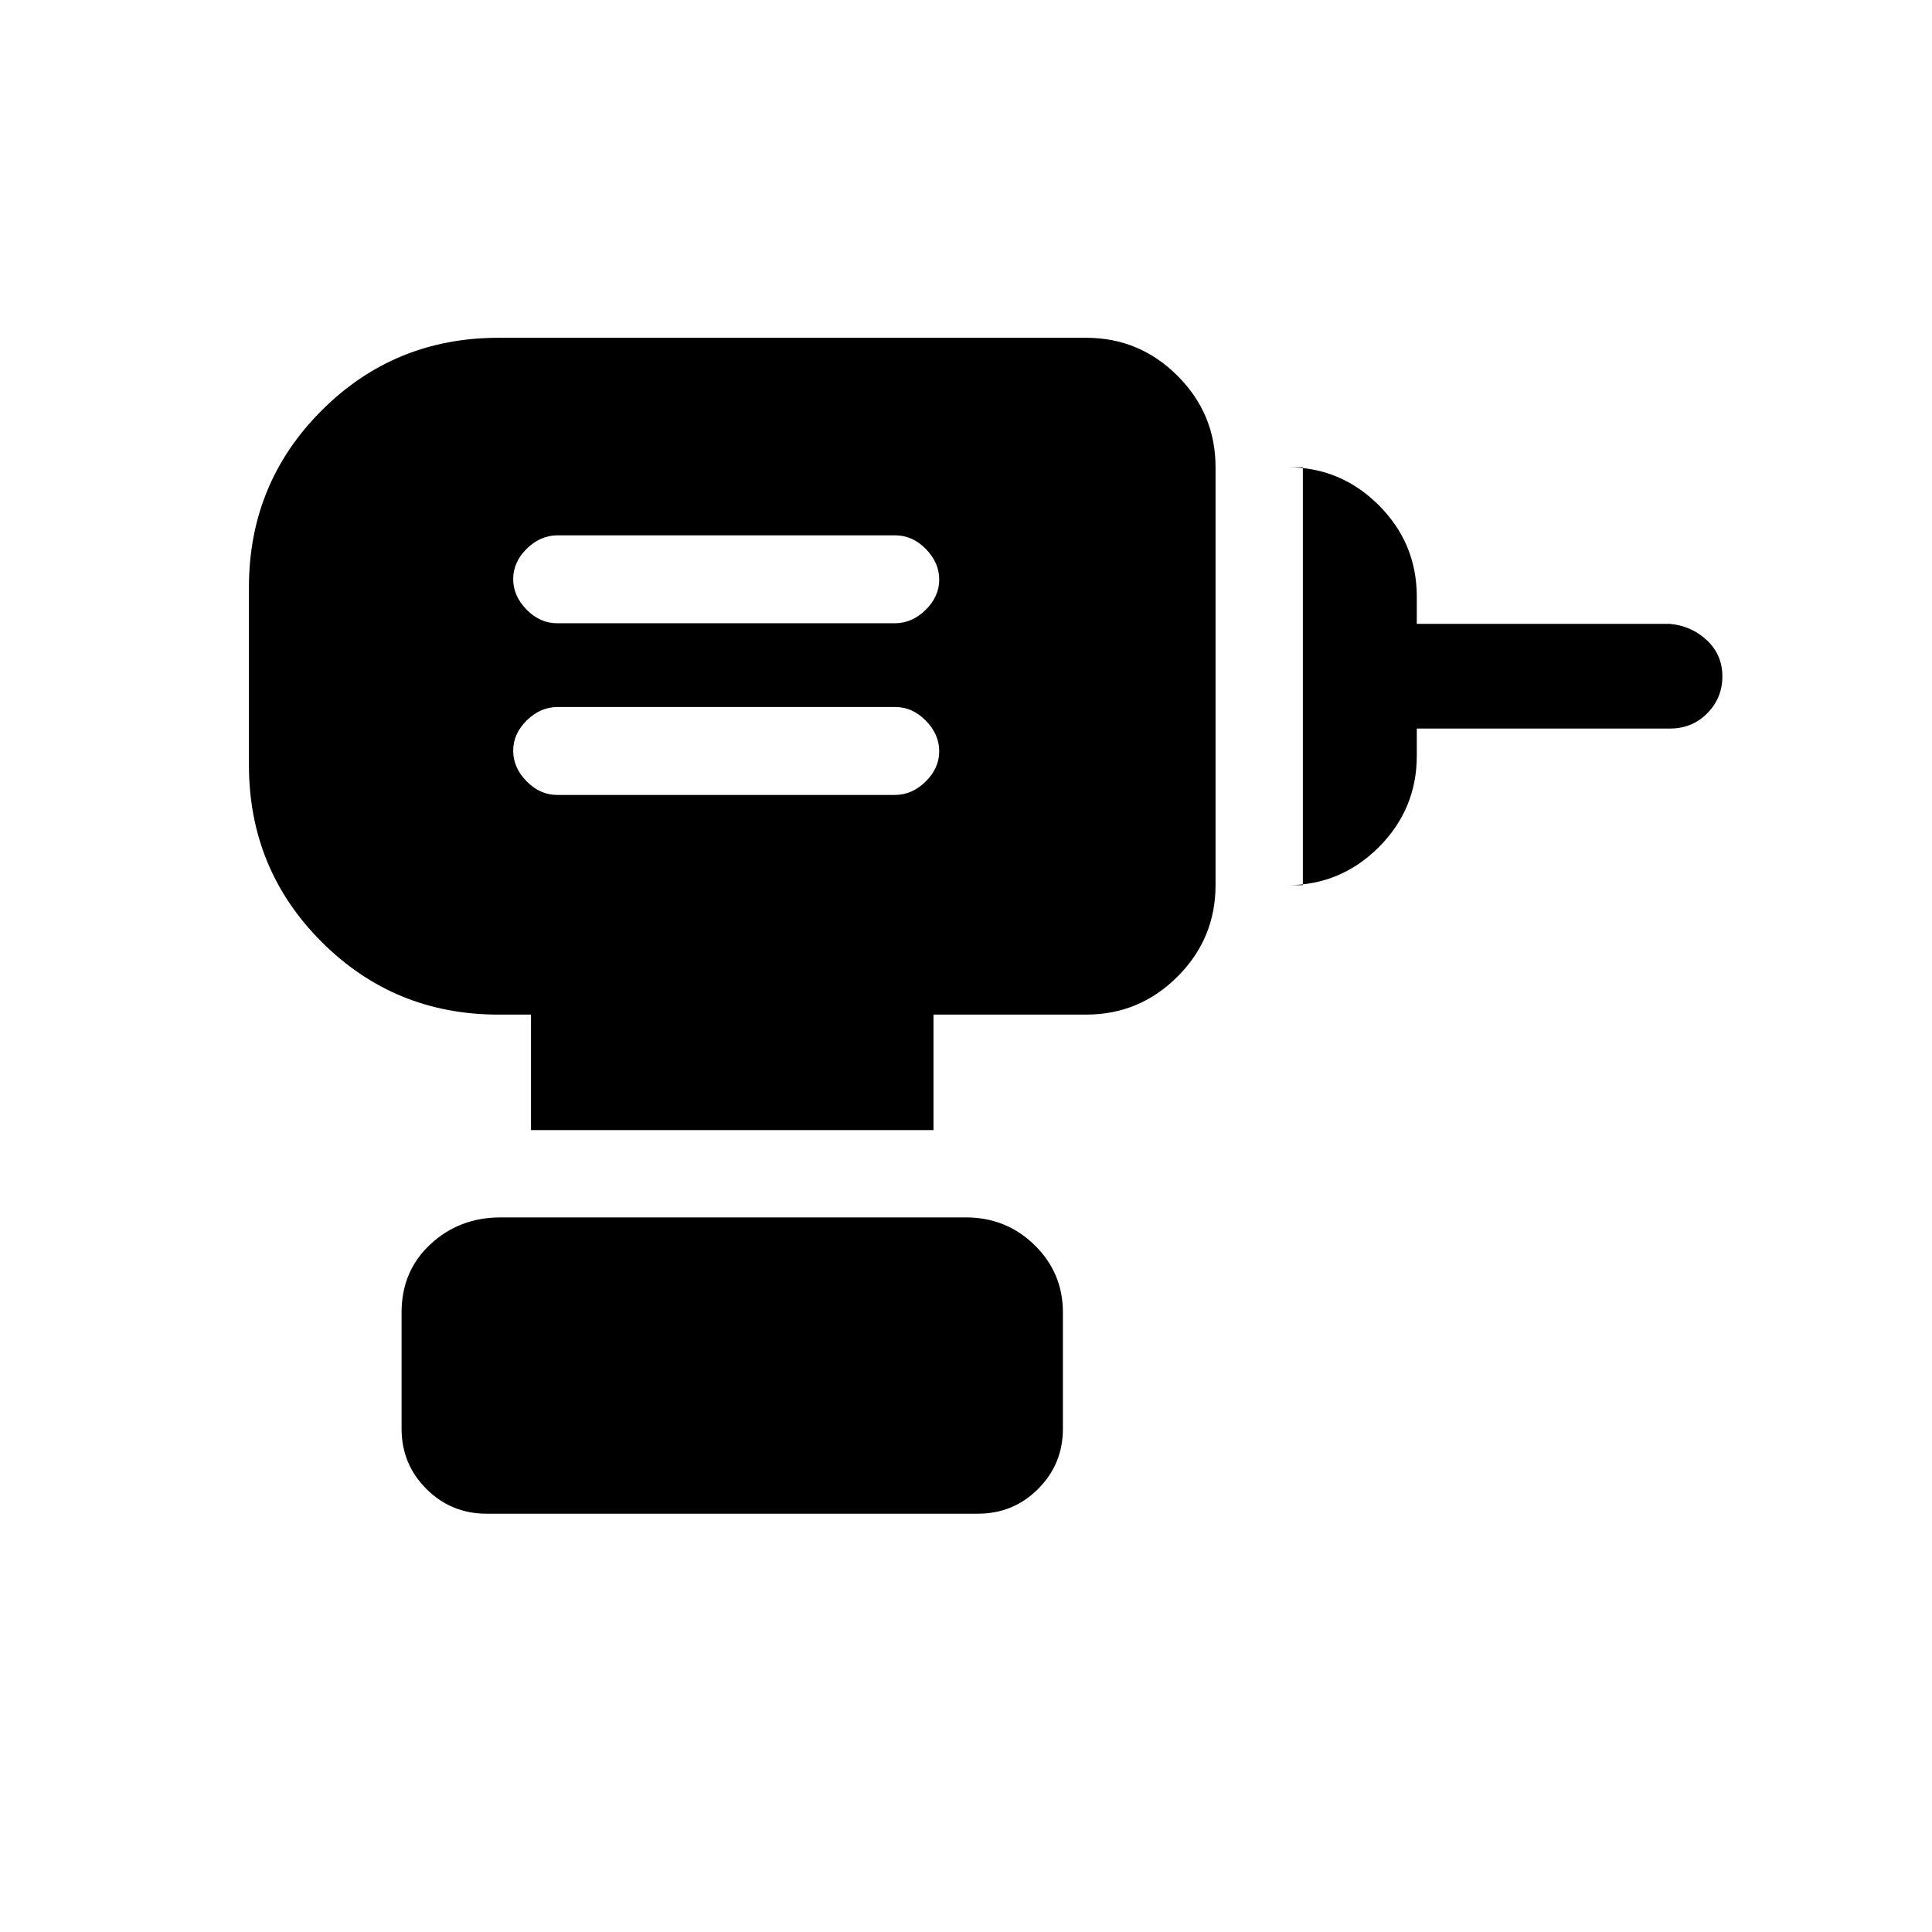<svg xmlns="http://www.w3.org/2000/svg" height="20" viewBox="0 -960 960 960" width="20"><path d="M276.819-565.001h167.838q8.497 0 15.266-6.626t6.769-15.077q0-8.45-6.661-15.219t-15.158-6.769H277.036q-8.497 0-15.266 6.626t-6.769 15.077q0 8.45 6.661 15.219t15.157 6.769Zm0-85.307h167.838q8.497 0 15.266-6.626t6.769-15.077q0-8.45-6.661-15.219t-15.158-6.769H277.036q-8.497 0-15.266 6.626t-6.769 15.077q0 8.45 6.661 15.219t15.157 6.769Zm370.564 130.153v-207.69h-7.693q26.527 0 45.417 18.89t18.89 45.417v13.539h125.846q10.749 1 18.374 8.216 7.625 7.216 7.625 17.884t-7.475 18.283q-7.475 7.615-18.524 7.615H703.997v13.539q0 26.527-18.89 45.417t-45.417 18.89h7.693ZM463.845-398.464H263.848v-57.384h-16.155q-51.75 0-87.874-36.124-36.125-36.125-36.125-87.874v-88.308q0-51.749 36.125-87.874 36.124-36.124 87.874-36.124h291.998q26.527 0 45.417 18.89 18.891 18.89 18.891 45.417v207.69q0 26.527-18.891 45.417-18.89 18.89-45.417 18.89h-75.846v57.384ZM241.771-207.851q-17.596 0-29.913-12.317t-12.317-29.913v-57.769q0-20.596 14.359-33.913 14.358-13.317 34.871-13.317h231.151q20.096 0 34.163 13.775 14.067 13.776 14.067 33.455v57.769q0 17.596-12.317 29.913t-29.913 12.317H241.771Z"/></svg>